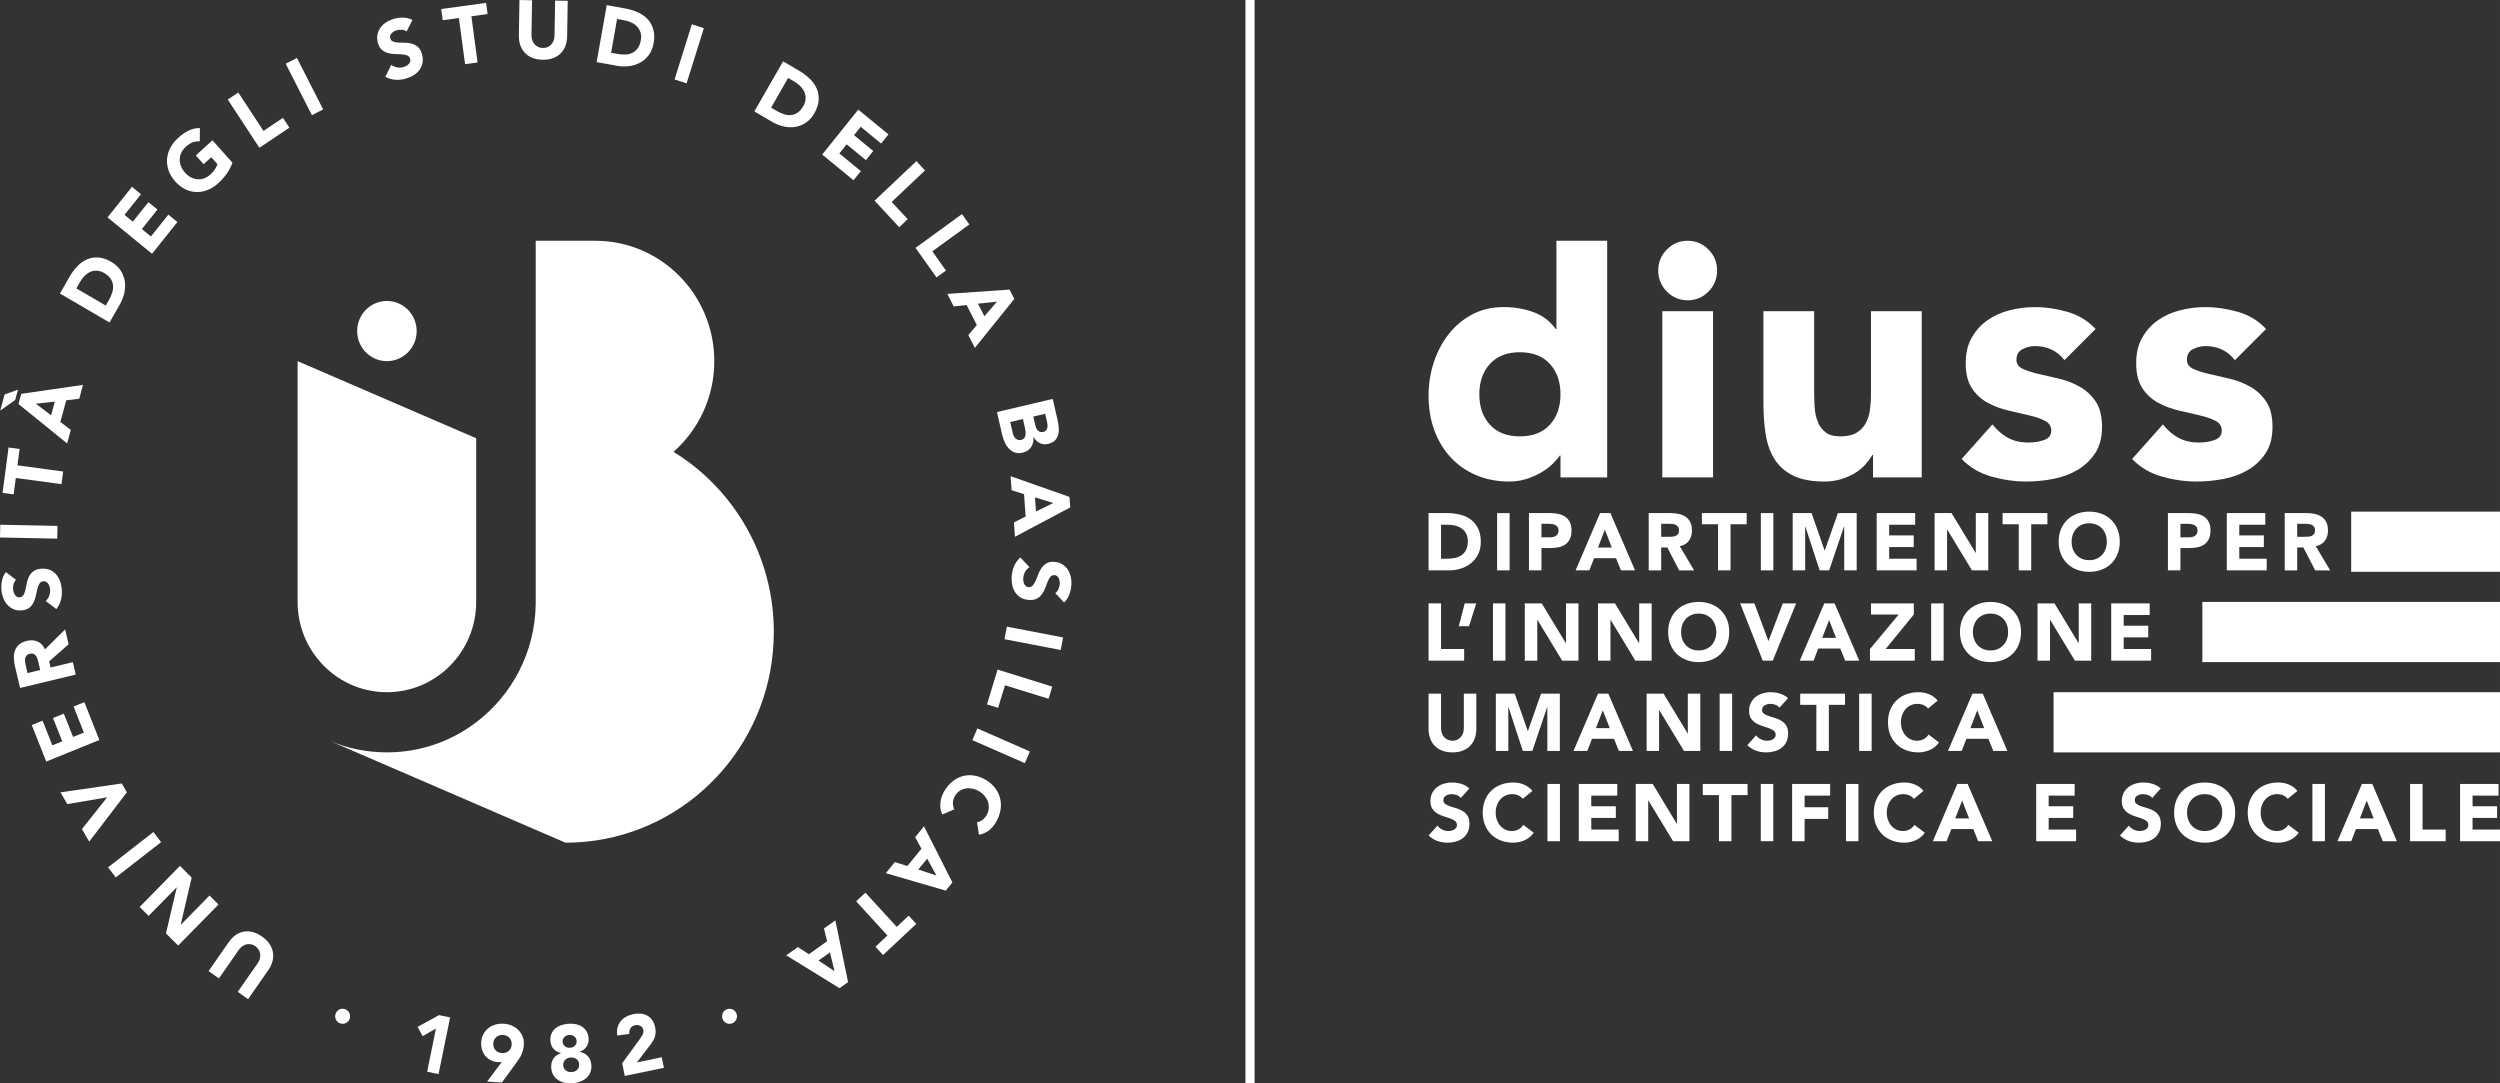 <?xml version="1.0" encoding="UTF-8"?>
<!DOCTYPE svg PUBLIC "-//W3C//DTD SVG 1.1//EN" "http://www.w3.org/Graphics/SVG/1.1/DTD/svg11.dtd">
<!-- Creator: CorelDRAW (Evaluation Version) -->
<svg xmlns="http://www.w3.org/2000/svg" xml:space="preserve" width="207.791mm" height="90.052mm" version="1.1" style="shape-rendering:geometricPrecision; text-rendering:geometricPrecision; image-rendering:optimizeQuality; fill-rule:evenodd; clip-rule:evenodd"
viewBox="0 0 19928.32 8636.53"
 xmlns:xlink="http://www.w3.org/1999/xlink"
 xmlns:xodm="http://www.corel.com/coreldraw/odm/2003">
 <rect x="0" y="0" width="19928.32" height="8636.53" fill="#333333" stroke="none"/>
 <defs>
  <style type="text/css">
   <![CDATA[
    .fil0 {fill:white;fill-rule:nonzero}
   ]]>
  </style>
 </defs>
 <g id="Layer_x0020_1">
  <g id="_1913875563392">
   <path class="fil0" d="M1824.15 7509.17c15.62,-22.33 33.29,-40.6 53.08,-54.72 19.79,-13.98 41,-23.33 63.84,-27.71 22.82,-4.55 46.78,-3.74 71.96,2.45 25.06,6.19 50.44,18.47 76.13,36.74 25.98,18.47 46.06,38.67 60.28,60.39 14.33,21.84 23.13,44.37 26.7,67.61 3.54,23.22 2.01,46.58 -4.37,70.23 -6.39,23.54 -17.46,46.47 -32.97,68.91l-161.38 231.73 -82.23 -58.46 159.16 -228.59c8.11,-11.77 13.78,-23.85 17.03,-36.42 3.25,-12.57 4.06,-24.86 2.45,-36.94 -1.52,-11.97 -5.58,-23.33 -12.08,-34.01 -6.5,-10.76 -15.13,-20 -26.1,-27.71 -10.85,-7.83 -22.21,-12.89 -34.18,-15.34 -12,-2.42 -23.85,-2.33 -35.65,0.2 -11.77,2.56 -22.93,7.42 -33.58,14.82 -10.56,7.22 -20,16.86 -28.14,28.54l-159.14 228.56 -82.23 -58.46 161.41 -231.81z"/>
   <polygon class="fil0" points="1419.94,7537.65 1323.01,7440.32 1408.86,7074.63 1407.94,7073.71 1184.44,7301.06 1113.09,7229.51 1434.64,6902.17 1527.92,6995.85 1440.34,7370.81 1441.23,7371.73 1670.14,7138.68 1741.49,7210.32 "/>
   <polygon class="fil0" points="922.77,6994.41 861.37,6913.94 1222.83,6632.27 1284.11,6712.86 "/>
   <polygon class="fil0" points="711.12,6708.91 652.86,6609.02 853.02,6357.12 852.42,6356 536.53,6409.77 481.84,6316.01 970.44,6245.46 1011.35,6315.6 "/>
   <polygon class="fil0" points="368.54,6070.58 253.22,5779.56 339.3,5744.66 417.25,5941.26 496.23,5909.29 422.63,5723.66 508.71,5688.64 582.4,5874.36 668.45,5839.46 586.25,5631.99 672.42,5597.09 792,5898.85 "/>
   <path class="fil0" d="M160 5483.99l-40.91 -173.69c-5.29,-22.82 -8.23,-45.06 -8.63,-66.58 -0.52,-21.61 2.65,-41.32 9.24,-59.15 6.59,-17.87 17.55,-33.52 32.77,-46.81 15.13,-13.18 35.73,-22.93 61.63,-29.23 31.36,-7.51 59.99,-5.67 85.77,5.5 25.78,11.25 45.37,31.97 58.67,62.32l160.66 -159.25 27.82 118.54 -155.31 136.52 11.48 48.91 177.43 -42.73 23.25 98.86 -443.86 106.8zm160.46 -143.14l-13.81 -58.26c-2.01,-8.92 -4.57,-18.27 -7.51,-27.99 -2.93,-9.75 -6.99,-18.27 -11.97,-25.58 -5.09,-7.31 -11.48,-12.8 -19.48,-16.46 -7.94,-3.65 -17.98,-4.06 -30.07,-1.12 -11.25,2.76 -19.68,7.22 -25.26,13.41 -5.58,6.3 -9.35,13.49 -11.28,21.52 -1.81,8.03 -2.22,16.86 -1.32,26.38 0.92,9.64 2.45,18.87 4.49,27.71l15.22 64.77 100.99 -24.37z"/>
   <path class="fil0" d="M127.72 4622.25c-9.55,9.15 -16.14,20.92 -19.79,35.45 -3.65,14.41 -4.89,27.91 -3.77,40.4 0.72,7.31 2.24,14.7 4.69,22.33 2.33,7.6 5.67,14.7 9.93,21.2 4.26,6.59 9.64,11.77 16.05,15.54 6.39,3.74 13.78,5.18 22.33,4.46 13.7,-1.32 23.74,-7.51 30.04,-18.47 6.39,-10.96 11.36,-24.57 15.13,-40.8 3.65,-16.14 7.31,-33.61 10.76,-52.08 3.45,-18.59 9.24,-36.14 17.23,-52.77 7.91,-16.54 19.39,-30.76 34.32,-42.55 14.82,-11.77 35.62,-18.87 62.12,-21.41 25.26,-2.22 47.7,0.4 67.38,8.23 19.71,7.71 36.45,19.08 50.35,34.09 13.9,15.02 24.77,32.89 32.68,53.69 7.91,20.72 12.98,42.96 15.11,66.69 2.65,29.63 0.72,57.66 -5.98,83.84 -6.68,26.3 -19.08,51.36 -37.14,75.12l-84.85 -64.45c12.77,-11.68 22.13,-25.58 28.23,-42.04 6.07,-16.43 8.32,-33.09 6.79,-49.83 -0.72,-8.23 -2.45,-16.34 -5.18,-24.57 -2.65,-8.23 -6.19,-15.54 -10.65,-21.81 -4.49,-6.42 -9.84,-11.28 -16.26,-14.82 -6.39,-3.57 -13.58,-4.89 -21.72,-4.17 -13.7,1.21 -24.05,7.51 -30.96,18.79 -6.99,11.25 -12.49,25.18 -16.63,41.6 -4.06,16.46 -8.11,34.09 -11.97,53.2 -3.88,18.96 -9.87,36.94 -17.78,53.77 -8.03,16.75 -19.19,31.16 -33.61,43.16 -14.5,11.97 -34.3,19.08 -59.56,21.41 -24.37,2.24 -46.18,-0.6 -65.48,-8.63 -19.28,-8.03 -35.82,-19.48 -49.72,-34.5 -13.93,-15.02 -24.89,-32.8 -33,-53.29 -8.11,-20.51 -13.21,-42.04 -15.22,-64.36 -2.33,-25.89 -1.01,-51.16 4.06,-76.01 5.06,-24.77 15.34,-47.62 30.64,-68.62l81.42 62.2z"/>
   <polygon class="fil0" points="-0,4284.41 2.01,4182.82 458.16,4192.14 456.15,4293.73 "/>
   <polygon class="fil0" points="125.82,3810.25 108.67,3940.79 20.46,3928.91 68.16,3567.16 156.26,3579.04 139.11,3709.47 503.19,3758.61 489.9,3859.28 "/>
   <path class="fil0" d="M143.46 3105.93l-22.56 82.92 -118.94 83.93 34.81 -128.18 106.69 -38.67zm3.65 114.48l22.01 -80.99 492.48 -71.56 -29.95 110.51 -103.64 12.49 -46.9 172.86 83.15 62.92 -29.23 108.09 -387.93 -314.32zm138.22 -2.24l122.11 92.07 29.55 -108.81 -151.66 16.75z"/>
   <path class="fil0" d="M477.93 2339.8l75.41 -132.03c18.27,-31.99 39.19,-60.31 62.75,-84.88 23.54,-24.66 49.31,-43.13 77.34,-55.3 28.11,-12.2 58.35,-17.15 90.83,-15.02 32.6,2.22 66.78,13.9 102.92,34.9 31.99,18.79 56.65,41.32 74,67.81 17.35,26.38 28.43,54.81 33.2,85.16 4.66,30.44 3.65,61.6 -3.37,93.68 -6.91,32.05 -18.87,63.01 -35.82,92.67l-82.23 143.92 -395.04 -230.92zm365 95.92l26.1 -45.69c11.68,-20.28 20.4,-40.4 26.3,-60.28 5.87,-19.88 7.8,-38.99 5.58,-57.34 -2.16,-18.27 -8.83,-35.62 -20.11,-52.08 -11.28,-16.23 -28.02,-30.96 -50.35,-44.05 -19.39,-11.28 -38.27,-17.46 -56.74,-18.47 -18.56,-1.12 -36.02,1.93 -52.36,8.83 -16.46,6.99 -31.76,17.55 -45.98,31.45 -14.21,14.13 -26.59,30.35 -37.06,48.74l-29.72 51.96 234.35 136.92z"/>
   <polygon class="fil0" points="857.08,1732.98 1051.86,1489.19 1124.02,1548.15 992.48,1712.89 1058.65,1766.98 1183.01,1611.39 1255.16,1670.37 1130.84,1825.97 1203,1884.92 1341.97,1711.05 1414.13,1770.03 1212.04,2022.97 "/>
   <path class="fil0" d="M1853.1 1297.11c-11.65,31.65 -27.1,61.08 -46.38,88.1 -19.28,26.99 -41.4,51.76 -66.26,74.6 -26.5,24.05 -54.61,42.21 -84.36,54.21 -29.84,11.97 -59.87,17.64 -90.03,16.83 -30.24,-0.81 -59.9,-8.11 -88.82,-22.13 -28.92,-13.9 -55.73,-34.61 -80.19,-62 -24.46,-27.3 -42.12,-56.33 -52.88,-86.89 -10.76,-30.56 -15.02,-61 -12.77,-91.55 2.33,-30.47 10.85,-60.1 25.66,-88.93 14.82,-28.71 35.53,-55.21 61.92,-79.35 27.1,-24.77 55.01,-44.25 83.75,-58.46 28.71,-14.21 58.87,-21.12 90.43,-20.72l-0.72 106.08c-19.68,-1.32 -38.35,1.09 -56.02,7.31 -17.67,6.19 -36.05,17.95 -55.21,35.42 -15.94,14.62 -27.94,30.44 -35.94,47.7 -8.03,17.35 -12.2,35.1 -12.69,53.37 -0.4,18.27 2.93,36.45 10.04,54.52 7.11,18.07 17.75,35.02 31.88,50.75 14.41,16.14 30.04,28.63 46.98,37.46 16.86,8.92 34.32,13.98 52.36,15.42 18.07,1.41 35.94,-1.12 53.8,-7.42 17.78,-6.3 34.61,-16.75 50.55,-31.25 16.23,-14.93 28.63,-29.63 37.14,-44.05 8.43,-14.53 14.53,-26.9 18.07,-37.17l-49.72 -55.62 -60.71 55.53 -62.23 -69.63 132.46 -121.1 159.86 178.96z"/>
   <polygon class="fil0" points="1815.49,793.47 1899.22,737.25 2100.19,1043.58 2255.38,939.42 2306.65,1017.68 2067.62,1177.94 "/>
   <polygon class="fil0" points="2277.48,508.19 2366.9,461.7 2575.78,871.87 2486.36,918.45 "/>
   <path class="fil0" d="M3241.56 250.72c-10.67,-7.91 -23.36,-12.26 -38.06,-13.29 -14.82,-1.01 -28.23,0.12 -40.19,3.45 -7.11,2.04 -14.13,4.89 -21.03,8.63 -6.99,3.77 -13.38,8.43 -18.96,13.81 -5.7,5.47 -9.75,11.68 -12.29,18.67 -2.53,6.99 -2.65,14.73 -0.32,23.13 3.65,13.32 11.48,22.24 23.36,26.5 11.85,4.37 26.07,6.91 42.52,7.71 16.54,0.72 34.09,1.24 52.88,1.32 18.76,0.12 36.94,2.73 54.61,7.62 17.67,4.98 33.58,13.78 47.79,26.47 14.21,12.69 24.89,32.08 31.99,57.97 6.79,24.77 8.11,47.59 4.14,68.51 -4.06,21 -12.17,39.79 -24.34,56.22 -12.2,16.54 -27.74,30.56 -46.61,42.24 -18.87,11.57 -39.68,20.6 -62.52,26.99 -28.51,8.03 -56.22,11.08 -83.04,9.15 -26.87,-1.93 -53.57,-9.64 -80.07,-23.45l47.9 -95.92c13.61,10.56 28.94,17.46 46.09,20.51 17.15,3.05 33.69,2.33 49.92,-2.24 7.83,-2.22 15.54,-5.38 23.05,-9.52 7.62,-4.17 14.01,-9.03 19.39,-14.62 5.38,-5.58 9.24,-11.8 11.57,-18.79 2.33,-6.99 2.45,-14.41 0.2,-22.44 -3.65,-13.38 -11.65,-22.41 -23.85,-27.39 -12.29,-4.89 -26.9,-7.83 -43.65,-9.03 -16.83,-1.12 -34.9,-1.93 -54.21,-2.33 -19.28,-0.4 -37.83,-3.05 -55.7,-8.03 -17.87,-4.86 -33.92,-13.41 -48.22,-25.69 -14.21,-12.17 -24.77,-30.64 -31.56,-55.3 -6.59,-23.85 -7.71,-46.18 -3.37,-66.78 4.37,-20.63 12.69,-39.1 24.89,-55.64 12.17,-16.54 27.59,-30.64 46.18,-42.41 18.56,-11.77 38.67,-20.72 60.19,-26.82 24.86,-6.99 49.83,-10.13 75.01,-9.52 25.06,0.6 49.31,6.7 72.56,18.15l-46.26 92.16z"/>
   <polygon class="fil0" points="3657.97,143.48 3528.96,161.15 3516.99,72.02 3874.65,23.02 3886.54,112.12 3757.64,129.79 3806.87,497.92 3707.29,511.53 "/>
   <path class="fil0" d="M4520.78 289.79c-0.43,27.39 -4.98,52.57 -13.52,75.41 -8.52,22.84 -20.89,42.64 -37.35,59.38 -16.34,16.63 -36.63,29.52 -60.91,38.67 -24.14,9.24 -51.96,13.49 -83.32,12.98 -31.76,-0.49 -59.59,-5.78 -83.52,-15.62 -23.85,-10.04 -43.76,-23.54 -59.59,-40.8 -15.82,-17.15 -27.71,-37.35 -35.42,-60.51 -7.83,-23.13 -11.48,-48.39 -11.08,-75.81l4.57 -283.37 100.47 1.61 -4.46 279.55c-0.2,14.3 1.84,27.59 6.1,39.88 4.37,12.17 10.56,22.84 18.59,31.88 8,9.03 17.64,16.14 28.92,21.32 11.28,5.18 23.65,7.91 36.94,8.11 13.29,0.2 25.58,-2.13 36.86,-6.91 11.25,-4.86 21,-11.68 29.32,-20.4 8.32,-8.75 14.82,-19.19 19.48,-31.27 4.78,-12.08 7.22,-25.38 7.42,-39.68l4.46 -279.55 100.59 1.73 -4.55 283.4z"/>
   <path class="fil0" d="M4836.55 40.94l148.38 26.9c35.94,6.59 69.43,16.83 100.3,30.76 30.96,14.1 56.82,32.37 77.74,54.9 20.8,22.53 35.73,49.63 44.77,81.31 9.03,31.68 9.84,68.22 2.45,109.62 -6.5,36.86 -19.1,68.02 -37.86,93.48 -18.67,25.49 -41.43,45.69 -68.02,60.51 -26.59,14.82 -56.02,24.34 -88.21,28.6 -32.17,4.37 -65.05,3.45 -98.46,-2.62l-161.67 -29.35 80.59 -454.1zm34.7 379.7l51.36 9.35c22.84,4.17 44.57,5.67 65.08,4.46 20.49,-1.12 38.87,-5.78 55.21,-14.1 16.23,-8.34 30.15,-20.51 41.52,-36.86 11.45,-16.23 19.36,-37.14 23.94,-62.84 3.97,-22.21 3.25,-42.32 -2.01,-60.28 -5.38,-17.95 -14.01,-33.49 -26.1,-46.78 -12.08,-13.21 -26.99,-24.25 -44.97,-33 -17.87,-8.72 -37.14,-15.02 -57.86,-18.79l-58.35 -10.53 -47.82 269.36z"/>
   <polygon class="fil0" points="5514.96,193.69 5610.77,224.45 5473.04,664.25 5377.23,633.49 "/>
   <path class="fil0" d="M6242.25 489.12l130.45 76.53c31.56,18.56 59.47,39.79 83.84,63.64 24.25,23.85 42.41,49.92 54.38,78.35 12.08,28.43 16.98,58.98 14.73,91.87 -2.24,32.89 -13.81,67.5 -34.73,104.04 -18.56,32.17 -41,57.14 -67.18,74.6 -26.18,17.55 -54.29,28.71 -84.36,33.38 -30.04,4.69 -60.88,3.57 -92.64,-3.54 -31.68,-7.11 -62.23,-19.28 -91.55,-36.45l-142.1 -83.52 229.17 -398.89zm-95.61 368.85l45.09 26.5c20.08,11.77 39.96,20.69 59.56,26.67 19.71,6.1 38.58,8.03 56.65,5.78 18.15,-2.13 35.33,-8.92 51.56,-20.2 16.14,-11.36 30.76,-28.31 43.73,-50.84 11.16,-19.48 17.38,-38.67 18.39,-57.34 1.12,-18.67 -1.84,-36.34 -8.63,-53 -6.91,-16.54 -17.26,-32.08 -31.04,-46.47 -13.93,-14.41 -29.87,-26.9 -48.14,-37.66l-51.24 -30.15 -135.92 236.7z"/>
   <polygon class="fil0" points="6841.45,873.8 7082.12,1071.31 7023.66,1144.19 6861.04,1010.72 6807.44,1077.53 6961.02,1203.58 6902.56,1276.46 6748.97,1150.41 6690.51,1223.17 6862.16,1364.15 6803.58,1436.94 6553.9,1232 "/>
   <polygon class="fil0" points="7304.81,1284.37 7373.55,1358.57 7108.1,1609.78 7235.39,1747.3 7167.69,1811.35 6971.69,1599.62 "/>
   <polygon class="fil0" points="7668.29,1706.53 7726.95,1789.05 7431.78,2003.6 7540.48,2156.47 7465.07,2211.28 7297.82,1975.81 "/>
   <path class="fil0" d="M8047.21 2308.35l38.18 74.69 -314.45 389.97 -51.99 -101.91 67.81 -80.19 -81.31 -159.25 -103.32 10.65 -50.87 -99.55 495.94 -34.41zm-100.18 96.3l-151.43 15.94 51.16 100.18 100.27 -116.12z"/>
   <path class="fil0" d="M8391.49 3179.82l38.58 167.48c4.57,19.48 7.71,39.47 9.55,59.76 1.73,20.2 0.4,39.19 -4.17,56.74 -4.57,17.67 -13,33 -25.38,46.21 -12.49,13.17 -30.76,22.6 -55.01,28.3 -25.18,5.98 -47.62,3.74 -67.41,-6.5 -19.77,-10.24 -35.91,-26.29 -48.39,-47.81l-1.24 0.32c1.32,15.22 0.32,29.63 -2.93,43.12 -3.25,13.52 -8.63,25.69 -16.03,36.66 -7.42,10.85 -16.86,20.08 -28.34,27.71 -11.45,7.62 -24.34,13.09 -38.55,16.43 -23.45,5.5 -44.16,5.09 -62.23,-1.41 -18.07,-6.39 -33.69,-16.54 -47.1,-30.35 -13.29,-13.78 -24.34,-30.35 -33.17,-49.43 -8.83,-19.07 -15.54,-38.54 -20.11,-58.45l-42.41 -184.02 444.35 -104.73zm-338.7 184.23l20.51 88.79c1.73,7.62 4.34,15.13 7.8,22.64 3.57,7.42 8.14,13.81 13.72,19.19 5.67,5.27 12.29,9.24 19.88,11.68 7.62,2.42 16.26,2.53 25.89,0.29 10.44,-2.53 18.36,-7.19 23.65,-13.9 5.18,-6.91 8.63,-14.73 10.04,-23.56 1.52,-8.8 1.81,-18.07 0.92,-27.59 -0.83,-9.64 -2.24,-18.47 -4.06,-26.5l-17.26 -74.89 -101.1 23.85zm183.94 -43.36l16.54 71.67c1.73,7.6 4.26,14.9 7.71,22.01 3.34,6.91 7.6,13 12.77,17.98 5.09,5.06 11.16,8.63 18.27,10.76 7.11,2.13 15.13,2.13 23.85,0.09 9.24,-2.13 16.46,-5.98 21.52,-11.45 5.18,-5.38 8.63,-11.68 10.56,-18.87 1.81,-7.11 2.65,-14.93 2.24,-23.25 -0.43,-8.43 -1.44,-16.34 -3.25,-23.97l-15.45 -67.3 -94.77 22.33z"/>
   <path class="fil0" d="M8525.08 3960.99l6.1 83.84 -440.61 233.86 -8.23 -114.4 93.48 -46.81 -12.89 -178.61 -99.15 -31.27 -8.14 -111.75 469.44 165.15zm-129.62 48.8l-145.44 -45.46 8.23 112.47 137.21 -67.01z"/>
   <path class="fil0" d="M8412.01 4727.64c10.85,-7.51 19.28,-18.07 25.26,-31.79 6.01,-13.7 9.44,-26.87 10.36,-39.36 0.6,-7.42 0.2,-15.05 -0.92,-22.96 -1.09,-7.91 -3.22,-15.51 -6.39,-22.73 -3.14,-7.19 -7.51,-13.21 -13.18,-17.95 -5.7,-4.78 -12.8,-7.51 -21.32,-8.14 -13.81,-1.09 -24.66,3.37 -32.68,13.21 -8.03,9.84 -15.22,22.44 -21.52,37.86 -6.3,15.42 -12.69,32.08 -19.19,49.83 -6.5,17.87 -15.02,34.3 -25.66,49.43 -10.56,15.13 -24.17,27.22 -40.8,36.45 -16.66,9.12 -38.18,12.77 -64.77,10.76 -25.29,-1.84 -47.01,-8.34 -65.17,-19.31 -18.18,-10.96 -32.8,-25.06 -44.05,-42.21 -11.28,-17.18 -19.08,-36.74 -23.45,-58.67 -4.37,-21.84 -5.78,-44.68 -3.97,-68.53 2.24,-29.92 8.75,-57.34 19.59,-82.2 10.96,-24.86 27.22,-47.62 49.03,-68.1l73.08 78.06c-14.5,9.32 -26.07,21.61 -34.7,36.83 -8.75,15.22 -13.61,31.36 -14.93,48.22 -0.6,8.23 -0.2,16.63 1.01,25.26 1.32,8.63 3.65,16.34 7.02,23.45 3.34,7.02 7.91,12.8 13.61,17.35 5.67,4.49 12.57,7.11 20.8,7.74 13.7,1.01 24.86,-3.45 33.58,-13.52 8.75,-9.93 16.46,-22.82 23.25,-38.35 6.7,-15.62 13.61,-32.6 20.51,-50.75 6.91,-18.27 15.74,-35.02 26.3,-50.35 10.65,-15.22 24.05,-27.71 40.28,-37.03 16.14,-9.55 36.94,-13.32 62.23,-11.39 24.46,1.84 45.46,8.34 63.13,19.51 17.75,11.16 32.17,25.26 43.45,42.52 11.16,17.15 19.19,36.63 23.74,58.26 4.69,21.72 6.19,43.85 4.49,66.38 -1.96,25.98 -7.42,50.84 -16.46,74.6 -9.12,23.65 -22.93,44.65 -41.52,62.84l-70.03 -75.21z"/>
   <polygon class="fil0" points="8474.12,5081.39 8455.36,5181.28 8007.13,5095.31 8025.92,4995.42 "/>
   <polygon class="fil0" points="8388.01,5473.26 8358.46,5570.39 8011.01,5462.41 7956.32,5642.46 7867.62,5614.87 7951.86,5337.66 "/>
   <polygon class="fil0" points="8209.51,5990.2 8169.52,6083.47 7750.92,5899.94 7790.82,5806.66 "/>
   <path class="fil0" d="M7788.21 6554.04c15.34,-2.45 29.55,-8.32 42.32,-17.55 12.89,-9.24 24.05,-22.13 33.69,-38.58 9.55,-16.43 15.22,-33.58 17.15,-51.36 1.84,-17.75 0.12,-35.22 -5.15,-52.16 -5.29,-17.06 -14.01,-33.09 -26.21,-48.11 -12.17,-15.13 -27.39,-28.02 -45.46,-38.78 -18.59,-11.05 -37.14,-18.15 -55.93,-21.61 -18.79,-3.25 -36.74,-3.25 -53.89,0.09 -17.15,3.45 -32.89,10.07 -47.1,20 -14.3,9.96 -25.98,22.73 -35.13,38.58 -10.44,17.87 -16.03,36.02 -16.63,54.29 -0.6,18.27 3.05,35.82 11.16,52.8l-96.33 41c-13.49,-30.76 -18.39,-62.32 -14.41,-94.8 3.86,-32.37 13.81,-62.32 29.75,-89.62 18.07,-31.16 39.47,-56.94 64.33,-77.45 24.89,-20.49 51.88,-34.9 80.91,-43.33 29.12,-8.43 59.59,-10.36 91.24,-5.78 31.79,4.46 63.44,16.14 94.92,34.81 31.48,18.67 56.82,41 76.22,66.89 19.39,25.87 32.48,53.69 39.3,83.41 6.88,29.87 7.51,60.59 1.93,92.59 -5.7,31.97 -17.46,63.44 -35.65,94.6 -6.47,11.16 -14.3,22.33 -23.45,33.29 -9.03,10.96 -19.28,21 -30.53,30.12 -11.39,9.15 -23.88,16.98 -37.58,23.45 -13.81,6.42 -28.51,10.76 -44.25,13l-15.22 -99.78z"/>
   <path class="fil0" d="M7591.87 7034.52l-52.88 64.88 -478.27 -138.97 72.19 -88.5 99.55 31.56 112.87 -138.13 -50.35 -91.98 70.55 -86.37 226.35 447.51zm-126.97 -55.3l-74.09 -134.51 -70.95 86.89 145.04 47.62z"/>
   <polygon class="fil0" points="7147.89,7388.24 7243.41,7298.82 7303.81,7364.79 7039.11,7612.75 6978.6,7546.77 7074.12,7457.26 6824.53,7184.74 6898.33,7115.72 "/>
   <path class="fil0" d="M6760.17 7828.76l-67.99 48.42 -424.9 -261.97 92.79 -65.86 87.78 57.03 144.95 -103.23 -24.57 -102 90.66 -64.45 101.28 492.05zm-107.98 -87.26l-36.25 -149.53 -91.24 64.85 127.49 84.68z"/>
   <path class="fil0" d="M3795.79 3493.57l0 1304.58c0,397.45 -318.62,719.64 -711.73,719.64 -60.28,0 -118.74,-7.62 -174.67,-21.92 -308.58,-78.66 -537.05,-361.26 -537.05,-697.71l0 -1919.26 0.12 0 1423.34 614.68z"/>
   <path class="fil0" d="M3321.32 2638.97c0,132.55 -106.17,239.93 -237.31,239.93 -130.91,0 -237.08,-107.38 -237.08,-239.93 0,-132.46 106.17,-239.87 237.08,-239.87 131.14,0 237.31,107.4 237.31,239.87z"/>
   <path class="fil0" d="M6168.25 5038.03c0,845.89 -618.65,1545.84 -1423.42,1662.17 -77.54,11.25 -156.72,17.03 -237.31,17.03l-237.22 -102.31 -474.5 -205.03 -487.8 -210.7 -672.14 -290.19c138.33,57.14 289.67,88.59 448.32,88.59 19.88,0 39.68,-0.49 59.38,-1.5 244.1,-12.2 468.81,-98.86 652.23,-238.23 284.41,-215.99 469.64,-558.14 474.5,-944.26 0.12,-5.18 0.12,-10.36 0.12,-15.54 0,-5.18 0,-10.36 -0.12,-15.54l0 -2863.29 474.53 0c524.05,0 948.92,429.65 948.92,959.68 0,288.35 -125.88,546.98 -325,722.97 276.5,169.81 500.08,419.12 639.65,716.39 102.51,218.15 159.86,462.13 159.86,719.75z"/>
   <polygon class="fil0" points="3475.13,8198.45 3369.28,8259.56 3328.37,8185.88 3499.5,8091.77 3587.91,8110.15 3495.85,8562.01 3405.01,8543.14 "/>
   <path class="fil0" d="M4000.62 8464.24c-5.27,1.01 -10.44,1.73 -15.62,2.24 -5.18,0.49 -10.67,0.6 -16.14,0.2 -21.52,-1.44 -40.71,-6.7 -57.74,-15.62 -17.06,-8.95 -31.39,-20.63 -42.96,-34.81 -11.57,-14.33 -20.2,-30.87 -25.78,-49.75 -5.67,-18.79 -7.8,-38.67 -6.39,-59.47 1.52,-23.77 7.31,-45.09 17.46,-63.76 10.04,-18.67 23.13,-34.41 39.27,-47.3 16.03,-12.77 34.73,-22.21 55.82,-28.43 21.03,-6.19 43.56,-8.52 67.61,-6.88 23.54,1.52 45.46,6.88 65.77,15.82 20.28,8.92 37.55,20.92 51.88,35.82 14.3,14.82 25.26,32.2 32.77,52.08 7.51,19.88 10.44,41.72 8.92,65.46 -1.09,16.46 -3.65,31.48 -7.51,44.88 -3.94,13.38 -8.72,26.07 -14.41,37.86 -5.78,11.77 -12.26,22.93 -19.68,33.58 -7.39,10.56 -15.13,21.52 -23.13,32.68l-110.02 150.42 -117.65 -7.91 117.53 -157.12zm-68.51 -146.76c-1.32,20.72 4.26,38.47 16.83,53 12.69,14.5 29.87,22.53 51.79,24.05 21.81,1.41 39.99,-4.29 54.38,-16.98 14.41,-12.69 22.24,-29.52 23.65,-50.24 1.32,-20.8 -4.26,-38.47 -16.83,-53.08 -12.6,-14.5 -29.84,-22.53 -51.76,-23.94 -21.84,-1.52 -39.99,4.14 -54.32,16.83 -14.41,12.8 -22.33,29.55 -23.74,50.35z"/>
   <path class="fil0" d="M4387.39 8297.28c-1.41,-21.12 1.32,-39.99 8.23,-56.22 6.91,-16.34 16.95,-30.35 30.15,-41.83 13.29,-11.57 28.92,-20.49 46.98,-26.9 18.18,-6.47 37.66,-10.36 58.67,-11.85 21.03,-1.32 40.91,-0.12 59.7,3.86 18.76,3.94 35.3,10.76 49.83,20.49 14.41,9.64 26.18,22.04 35.3,37.35 9.24,15.25 14.53,33.4 15.94,54.61 1.64,25.09 -3.65,47.01 -16.03,65.57 -12.29,18.67 -30.44,32.48 -54.41,41.52l0.12 1.32c27.91,5.5 49.72,17.35 65.66,35.62 15.82,18.27 24.66,41.72 26.59,70.26 1.44,22.01 -1.73,41.81 -9.32,59.27 -7.71,17.55 -18.59,32.28 -32.68,44.25 -14.01,12.08 -30.47,21.52 -49.43,28.43 -18.87,6.91 -38.87,11.05 -59.9,12.57 -21,1.32 -41.29,-0.09 -61,-4.46 -19.68,-4.26 -37.26,-11.48 -52.77,-21.52 -15.54,-10.04 -28.23,-23.25 -38.06,-39.47 -9.96,-16.34 -15.62,-35.45 -17.06,-57.46 -1.93,-28.63 3.77,-53 17.06,-73.28 13.29,-20.2 33.49,-34.93 60.39,-44.16l-0.12 -1.21c-24.86,-5.78 -44.65,-16.95 -59.36,-33.81 -14.62,-16.83 -22.84,-37.75 -24.48,-62.92zm97.33 7.11c0.92,14.3 6.91,26.1 17.87,35.33 10.96,9.24 24.77,13.38 41.52,12.26 16.66,-1.21 29.84,-6.99 39.5,-17.64 9.64,-10.67 13.98,-23.16 12.98,-37.46 -0.92,-13.81 -6.79,-25.38 -17.75,-34.61 -10.96,-9.24 -24.77,-13.41 -41.52,-12.17 -16.66,1.09 -29.84,6.99 -39.47,17.55 -9.67,10.65 -14.01,22.93 -13.12,36.74zm4.69 188.08c1.01,16.03 7.71,29.23 20.08,39.68 12.29,10.47 28.11,15.13 47.42,13.81 19.28,-1.32 34.3,-7.91 45.17,-20 10.85,-11.97 15.71,-25.98 14.62,-42.01 -1.04,-16.46 -7.74,-29.95 -20.11,-40.4 -12.29,-10.47 -28.11,-15.05 -47.39,-13.72 -19.31,1.24 -34.32,7.91 -45.17,19.91 -10.88,12.08 -15.74,26.27 -14.62,42.73z"/>
   <path class="fil0" d="M4959.66 8475.21l141.5 -193.66c7.22,-9.96 14.21,-20.92 20.92,-33 6.79,-12.06 8.72,-24.86 5.98,-38.47 -3.14,-15.31 -11.08,-26.18 -23.77,-32.68 -12.69,-6.39 -26.38,-8.11 -41.09,-4.98 -17.78,3.65 -30.35,12 -37.98,25.18 -7.71,13.09 -10.44,27.94 -8.43,44.25l-96.1 12.69c-3.57,-23.65 -2.85,-44.94 2.13,-63.93 4.86,-18.99 13.09,-35.62 24.66,-50.03 11.57,-14.33 26.1,-26.38 43.65,-35.94 17.55,-9.75 37.26,-16.75 59.18,-21.32 20.2,-4.17 39.68,-5.27 58.55,-3.25 18.79,2.04 35.94,7.42 51.27,15.94 15.31,8.63 28.4,20.6 39.27,36.14 10.76,15.42 18.47,34.41 23.05,56.94 2.93,14.53 4.14,27.91 3.65,40.19 -0.6,12.29 -2.53,23.85 -5.9,34.5 -3.25,10.56 -7.71,20.72 -13.18,30.27 -5.5,9.64 -11.68,19.08 -18.59,28.51l-111.66 146.28 198.24 -41.32 17.15 84.24 -311.91 64.85 -20.6 -101.39z"/>
   <path class="fil0" d="M5755.98 8101.26c0,33.2 26.59,60.1 59.38,60.1 32.77,0 59.36,-26.9 59.36,-60.1 0,-33.17 -26.59,-59.99 -59.36,-59.99 -32.8,0 -59.38,26.82 -59.38,59.99z"/>
   <path class="fil0" d="M2671.82 8101.18c0,33.17 26.59,59.99 59.38,59.99 32.77,0 59.38,-26.82 59.38,-59.99 0,-33.2 -26.61,-60.1 -59.38,-60.1 -32.8,0 -59.38,26.9 -59.38,60.1z"/>
   <polygon class="fil0" points="9927.78,8636.53 10000.58,8636.53 10000.58,0 9927.78,0 "/>
   <path class="fil0" d="M12811.24 3805.76l-372.08 0 0 -174.5 -5.38 0c-16.14,23.65 -37.37,47.62 -63.36,72.27 -26.07,24.46 -56.62,46.78 -91.75,66.69 -35.02,20.08 -73.68,36.34 -115.92,49.11 -42.21,12.69 -85.77,19.19 -130.71,19.19 -97.05,0 -185.15,-16.86 -264.21,-50.44 -79.18,-33.61 -146.97,-80.91 -203.62,-141.82 -56.62,-60.88 -100.18,-133.15 -130.82,-216.87 -30.56,-83.55 -45.78,-175.31 -45.78,-275.29 0,-92.67 13.9,-181.38 41.81,-265.82 27.82,-84.56 67.41,-159.57 118.65,-224.94 51.27,-65.46 113.59,-117.73 187.36,-156.81 73.71,-39.07 157.24,-58.58 250.72,-58.58 84.44,0 163.22,13.12 235.99,39.5 72.79,26.38 132.46,71.35 179.25,135l5.38 0 0 -703.21 404.47 0 0 1886.49zm-372.08 -662.6c0,-99.98 -28.34,-180.86 -84.96,-242.57 -56.54,-61.83 -136.12,-92.79 -238.63,-92.79 -102.43,0 -181.89,30.96 -238.63,92.79 -56.62,61.72 -84.85,142.59 -84.85,242.57 0,100.1 28.23,180.89 84.85,242.69 56.74,61.83 136.21,92.67 238.63,92.67 102.51,0 182.1,-30.84 238.63,-92.67 56.62,-61.8 84.96,-142.59 84.96,-242.69z"/>
   <path class="fil0" d="M13218.39 2156.5c0,-65.48 22.96,-121.3 68.74,-167.68 45.86,-46.38 101.19,-69.54 165.84,-69.54 64.77,0 119.98,23.16 165.84,69.54 45.78,46.38 68.74,102.2 68.74,167.68 0,65.46 -22.96,121.39 -68.74,167.68 -45.86,46.38 -101.07,69.51 -165.84,69.51 -64.65,0 -119.98,-23.13 -165.84,-69.51 -45.78,-46.29 -68.74,-102.23 -68.74,-167.68zm32.4 324.08l404.47 0 0 1325.19 -404.47 0 0 -1325.19z"/>
   <path class="fil0" d="M15318.78 3805.76l-388.22 0 0 -179.97 -5.5 0c-14.3,25.46 -32.77,50.95 -55.33,76.33 -22.41,25.46 -49.83,48.19 -82.09,68.1 -32.4,20.08 -69.34,36.34 -110.66,49.11 -41.32,12.69 -86.26,19.19 -134.8,19.19 -102.51,0 -185.52,-16.03 -249.36,-47.7 -63.84,-31.88 -113.27,-76.01 -148.4,-132.35 -34.93,-56.33 -58.35,-122.71 -70.03,-199.03 -11.68,-76.33 -17.55,-159.05 -17.55,-248.07l0 -730.8 404.47 0 0 648.97c0,38.18 1.32,77.77 4.06,118.57 2.73,40.91 10.76,78.75 24.25,113.16 13.49,34.53 34.21,62.75 62,84.56 27.94,21.84 67.93,32.68 120.09,32.68 52.08,0 94.28,-9.44 126.65,-28.51 32.4,-19.19 57.05,-44.57 74.12,-76.45 17.03,-31.76 28.31,-67.7 33.69,-107.69 5.47,-39.88 8.11,-81.8 8.11,-125.44l0 -659.85 404.47 0 0 1325.19z"/>
   <path class="fil0" d="M16456.59 2870.49c-59.27,-74.49 -137.53,-111.75 -234.58,-111.75 -34.18,0 -67.38,8.23 -99.75,24.57 -32.4,16.34 -48.54,44.57 -48.54,84.53 0,32.68 16.54,56.74 49.83,72.27 33.32,15.34 75.53,29.03 126.8,40.8 51.24,11.88 106.05,24.57 164.43,38.18 58.46,13.7 113.27,35.1 164.52,64.13 51.27,29.03 93.39,68.53 126.77,118.57 33.2,50.03 49.83,116.81 49.83,200.45 0,85.48 -18.47,155.79 -55.3,211.23 -36.86,55.5 -84.04,99.95 -141.5,133.56 -57.66,33.69 -122.31,57.34 -194.18,70.95 -71.84,13.7 -142.91,20.51 -213.03,20.51 -91.67,0 -184.23,-13.32 -277.7,-39.59 -93.48,-26.38 -172.57,-73.08 -237.31,-140.38l245.42 -275.48c37.75,47.3 79.58,83.24 125.36,107.81 45.86,24.57 99.26,36.73 160.46,36.73 46.7,0 89.02,-6.79 126.68,-20.5 37.75,-13.49 56.62,-38.47 56.62,-74.89 0,-34.53 -16.63,-60.39 -49.83,-77.65 -33.29,-17.26 -75.53,-31.76 -126.77,-43.73 -51.27,-11.8 -106.08,-24.48 -164.43,-38.06 -58.46,-13.7 -113.27,-34.21 -164.43,-61.43 -51.27,-27.19 -93.59,-65.86 -126.77,-115.89 -33.29,-49.83 -49.95,-116.73 -49.95,-200.37 0,-78.06 15.74,-145.35 47.21,-201.78 31.45,-56.33 72.76,-102.63 124.01,-139.05 51.27,-36.34 110.14,-63.15 176.63,-80.39 66.46,-17.26 133.87,-25.89 202.18,-25.89 86.37,0 173.46,12.69 261.56,38.06 88.1,25.46 162.7,70.95 223.81,136.41l-248.07 248.07z"/>
   <path class="fil0" d="M17815.56 2870.49c-59.27,-74.49 -137.53,-111.75 -234.55,-111.75 -34.21,0 -67.41,8.23 -99.78,24.57 -32.37,16.34 -48.51,44.57 -48.51,84.53 0,32.68 16.54,56.74 49.83,72.27 33.29,15.34 75.53,29.03 126.77,40.8 51.27,11.88 106.08,24.57 164.43,38.18 58.46,13.7 113.27,35.1 164.55,64.13 51.24,29.03 93.36,68.53 126.77,118.57 33.17,50.03 49.83,116.81 49.83,200.45 0,85.48 -18.47,155.79 -55.33,211.23 -36.83,55.5 -84.04,99.95 -141.47,133.56 -57.66,33.69 -122.31,57.34 -194.18,70.95 -71.87,13.7 -142.91,20.51 -213.05,20.51 -91.64,0 -184.23,-13.32 -277.7,-39.59 -93.48,-26.38 -172.54,-73.08 -237.31,-140.38l245.42 -275.48c37.78,47.3 79.58,83.24 125.36,107.81 45.89,24.57 99.26,36.73 160.49,36.73 46.67,0 88.99,-6.79 126.65,-20.5 37.78,-13.49 56.65,-38.47 56.65,-74.89 0,-34.53 -16.66,-60.39 -49.83,-77.65 -33.32,-17.26 -75.53,-31.76 -126.8,-43.73 -51.24,-11.8 -106.05,-24.48 -164.43,-38.06 -58.46,-13.7 -113.27,-34.21 -164.43,-61.43 -51.24,-27.19 -93.57,-65.86 -126.77,-115.89 -33.29,-49.83 -49.92,-116.73 -49.92,-200.37 0,-78.06 15.71,-145.35 47.19,-201.78 31.48,-56.33 72.76,-102.63 124.03,-139.05 51.24,-36.34 110.14,-63.15 176.6,-80.39 66.49,-17.26 133.87,-25.89 202.21,-25.89 86.37,0 173.46,12.69 261.56,38.06 88.1,25.46 162.7,70.95 223.79,136.41l-248.07 248.07z"/>
   <polygon class="fil0" points="16369.7,5997.62 19928.26,5997.62 19928.26,5517.82 16369.7,5517.82 "/>
   <polygon class="fil0" points="17555.81,5277.9 19928.26,5277.9 19928.26,4798.1 17555.81,4798.1 "/>
   <polygon class="fil0" points="18742.04,4558.14 19928.26,4558.14 19928.26,4078.35 18742.04,4078.35 "/>
   <path class="fil0" d="M11644.55 6360.69c-8,-10.33 -18.96,-17.95 -32.77,-22.93 -13.81,-4.86 -26.9,-7.31 -39.27,-7.31 -7.22,0 -14.62,0.81 -22.36,2.53 -7.6,1.73 -14.82,4.37 -21.61,8.14 -6.79,3.65 -12.37,8.4 -16.54,14.5 -4.26,5.9 -6.39,13.29 -6.39,21.81 0,13.81 5.06,24.37 15.22,31.59 10.24,7.39 23.13,13.58 38.55,18.76 15.54,5.18 32.28,10.36 50.15,15.42 17.78,5.18 34.53,12.6 50.03,21.92 15.54,9.47 28.43,22.24 38.58,38.06 10.16,15.94 15.34,37.17 15.34,63.84 0,25.38 -4.78,47.5 -14.01,66.41 -9.44,18.96 -22.04,34.61 -37.98,47.07 -15.91,12.49 -34.38,21.72 -55.5,27.74 -21.03,5.98 -43.24,9.01 -66.58,9.01 -29.35,0 -56.65,-4.46 -81.71,-13.49 -24.97,-9.03 -48.42,-23.65 -70.15,-43.85l70.84 -78.66c10.16,13.81 23.05,24.37 38.58,31.88 15.54,7.62 31.56,11.36 48.22,11.36 8,0 16.14,-1.01 24.46,-2.93 8.32,-1.93 15.74,-4.89 22.33,-8.75 6.59,-3.86 11.88,-8.83 15.94,-14.82 4.06,-5.98 5.98,-13.09 5.98,-21.29 0,-13.72 -5.18,-24.57 -15.54,-32.48 -10.44,-8.03 -23.45,-14.73 -39.19,-20.4 -15.71,-5.5 -32.77,-11.08 -51.04,-16.77 -18.27,-5.47 -35.33,-13.09 -51.07,-22.53 -15.71,-9.52 -28.8,-21.92 -39.16,-37.35 -10.47,-15.54 -15.65,-35.94 -15.65,-61.31 0,-24.54 4.78,-45.98 14.33,-64.45 9.64,-18.47 22.33,-34.01 38.27,-46.5 16.03,-12.37 34.3,-21.81 55.21,-27.99 20.8,-6.3 42.24,-9.35 64.36,-9.35 25.46,0 50.24,3.65 73.97,10.96 23.85,7.31 45.29,19.51 64.36,36.74l-68.22 75.41z"/>
   <path class="fil0" d="M12138.73 6367.8c-9.72,-12 -21.81,-21.23 -36.02,-27.62 -14.21,-6.5 -30.76,-9.75 -49.34,-9.75 -18.76,0 -36.11,3.65 -52.05,10.96 -15.94,7.31 -29.75,17.46 -41.43,30.67 -11.65,12.98 -20.8,28.63 -27.39,46.7 -6.59,18.07 -9.84,37.63 -9.84,58.67 0,21.52 3.25,41.09 9.84,59.07 6.59,17.75 15.62,33.29 27.1,46.38 11.45,13.09 24.97,23.33 40.48,30.64 15.54,7.31 32.2,10.96 50.06,10.96 20.4,0 38.47,-4.34 54.18,-12.89 15.74,-8.72 28.74,-20.69 38.9,-36.14l82.92 62.55c-19.19,27.1 -43.36,46.98 -72.79,59.87 -29.23,13 -59.47,19.39 -90.43,19.39 -35.33,0 -67.9,-5.5 -97.65,-16.75 -29.72,-11.16 -55.41,-27.1 -77.14,-48.02 -21.72,-20.8 -38.55,-46.09 -50.64,-75.73 -12.08,-29.63 -18.18,-62.81 -18.18,-99.35 0,-36.45 6.1,-69.63 18.18,-99.29 12.08,-29.63 28.92,-54.9 50.64,-75.7 21.72,-20.92 47.42,-36.94 77.14,-48.11 29.75,-11.16 62.32,-16.75 97.65,-16.75 12.69,0 25.98,1.21 39.79,3.42 13.81,2.45 27.39,6.21 40.91,11.39 13.38,5.15 26.18,11.97 38.55,20.6 12.29,8.63 23.36,19.16 33.09,31.65l-76.53 63.15z"/>
   <polygon class="fil0" points="12335.16,6705.69 12434.62,6705.69 12434.62,6249.14 12335.16,6249.14 "/>
   <polygon class="fil0" points="12585.1,6249.14 12891.83,6249.14 12891.83,6342.1 12684.56,6342.1 12684.56,6427.07 12880.35,6427.07 12880.35,6519.94 12684.56,6519.94 12684.56,6612.82 12903.28,6612.82 12903.28,6705.69 12585.1,6705.69 "/>
   <polygon class="fil0" points="13039.06,6249.14 13174.26,6249.14 13366.19,6566.44 13367.51,6566.44 13367.51,6249.14 13466.98,6249.14 13466.98,6705.69 13336.87,6705.69 13139.84,6380.69 13138.52,6380.69 13138.52,6705.69 13039.06,6705.69 "/>
   <polygon class="fil0" points="13702.24,6338.16 13573.43,6338.16 13573.43,6249.14 13930.52,6249.14 13930.52,6338.16 13801.71,6338.16 13801.71,6705.69 13702.24,6705.69 "/>
   <polygon class="fil0" points="14035.79,6705.69 14135.26,6705.69 14135.26,6249.14 14035.79,6249.14 "/>
   <polygon class="fil0" points="14285.68,6249.14 14588.56,6249.14 14588.56,6342.1 14385.14,6342.1 14385.14,6434.89 14573.22,6434.89 14573.22,6527.77 14385.14,6527.77 14385.14,6705.69 14285.68,6705.69 "/>
   <polygon class="fil0" points="14714.84,6705.69 14814.3,6705.69 14814.3,6249.14 14714.84,6249.14 "/>
   <path class="fil0" d="M15256.17 6367.8c-9.84,-12 -21.84,-21.23 -36.05,-27.62 -14.3,-6.5 -30.76,-9.75 -49.43,-9.75 -18.67,0 -36.02,3.65 -51.96,10.96 -15.94,7.31 -29.75,17.46 -41.52,30.67 -11.65,12.98 -20.69,28.63 -27.39,46.7 -6.62,18.07 -9.84,37.63 -9.84,58.67 0,21.52 3.22,41.09 9.84,59.07 6.7,17.75 15.74,33.29 27.1,46.38 11.45,13.09 25.06,23.33 40.48,30.64 15.54,7.31 32.2,10.96 50.03,10.96 20.51,0 38.58,-4.34 54.32,-12.89 15.74,-8.72 28.63,-20.69 38.76,-36.14l82.95 62.55c-19.1,27.1 -43.36,46.98 -72.68,59.87 -29.23,13 -59.5,19.39 -90.54,19.39 -35.33,0 -67.81,-5.5 -97.54,-16.75 -29.75,-11.16 -55.53,-27.1 -77.14,-48.02 -21.72,-20.8 -38.58,-46.09 -50.75,-75.73 -12.08,-29.63 -18.07,-62.81 -18.07,-99.35 0,-36.45 5.98,-69.63 18.07,-99.29 12.17,-29.63 29.03,-54.9 50.75,-75.7 21.61,-20.92 47.39,-36.94 77.14,-48.11 29.72,-11.16 62.2,-16.75 97.54,-16.75 12.77,0 25.98,1.21 39.88,3.42 13.81,2.45 27.42,6.21 40.83,11.39 13.38,5.15 26.27,11.97 38.55,20.6 12.29,8.63 23.33,19.16 33.2,31.65l-76.53 63.15z"/>
   <path class="fil0" d="M15602.44 6249.14l82.32 0 196.31 456.55 -112.27 0 -38.87 -96.73 -175.28 0 -37.66 96.73 -109.71 0 195.16 -456.55zm38.27 132.87l-54.81 141.9 110.25 0 -55.44 -141.9z"/>
   <polygon class="fil0" points="16231.13,6249.14 16537.87,6249.14 16537.87,6342.1 16330.6,6342.1 16330.6,6427.07 16526.3,6427.07 16526.3,6519.94 16330.6,6519.94 16330.6,6612.82 16549.35,6612.82 16549.35,6705.69 16231.13,6705.69 "/>
   <path class="fil0" d="M17155.8 6360.69c-8,-10.33 -18.96,-17.95 -32.77,-22.93 -13.81,-4.86 -26.9,-7.31 -39.19,-7.31 -7.31,0 -14.7,0.81 -22.44,2.53 -7.6,1.73 -14.82,4.37 -21.72,8.14 -6.68,3.65 -12.26,8.4 -16.54,14.5 -4.14,5.9 -6.27,13.29 -6.27,21.81 0,13.81 5.06,24.37 15.22,31.59 10.24,7.39 23.13,13.58 38.55,18.76 15.54,5.18 32.2,10.36 50.06,15.42 17.87,5.18 34.61,12.6 50.12,21.92 15.54,9.47 28.34,22.24 38.58,38.06 10.16,15.94 15.34,37.17 15.34,63.84 0,25.38 -4.78,47.5 -14.01,66.41 -9.44,18.96 -22.04,34.61 -37.98,47.07 -15.91,12.49 -34.41,21.72 -55.5,27.74 -21.12,5.98 -43.24,9.01 -66.61,9.01 -29.32,0 -56.62,-4.46 -81.6,-13.49 -25.18,-9.03 -48.51,-23.65 -70.23,-43.85l70.84 -78.66c10.16,13.81 23.05,24.37 38.58,31.88 15.54,7.62 31.45,11.36 48.11,11.36 8.11,0 16.23,-1.01 24.57,-2.93 8.32,-1.93 15.74,-4.89 22.33,-8.75 6.5,-3.86 11.88,-8.83 15.94,-14.82 4.06,-5.98 5.98,-13.09 5.98,-21.29 0,-13.72 -5.18,-24.57 -15.54,-32.48 -10.44,-8.03 -23.54,-14.73 -39.27,-20.4 -15.74,-5.5 -32.8,-11.08 -50.95,-16.77 -18.27,-5.47 -35.33,-13.09 -51.07,-22.53 -15.71,-9.52 -28.8,-21.92 -39.16,-37.35 -10.47,-15.54 -15.65,-35.94 -15.65,-61.31 0,-24.54 4.78,-45.98 14.33,-64.45 9.52,-18.47 22.33,-34.01 38.27,-46.5 16.03,-12.37 34.3,-21.81 55.21,-27.99 20.8,-6.3 42.21,-9.35 64.36,-9.35 25.46,0 50.12,3.65 73.97,10.96 23.77,7.31 45.29,19.51 64.36,36.74l-68.22 75.41z"/>
   <path class="fil0" d="M17330.53 6477.42c0,-36.42 6.07,-69.63 18.15,-99.38 12.08,-29.63 29.03,-54.9 50.64,-75.61 21.72,-20.92 47.42,-36.94 77.17,-48.11 29.84,-11.16 62.32,-16.75 97.54,-16.75 35.3,0 67.9,5.58 97.62,16.75 29.75,11.16 55.44,27.19 77.17,48.11 21.61,20.72 38.55,45.98 50.64,75.61 12.17,29.75 18.15,62.95 18.15,99.38 0,36.54 -5.98,69.74 -18.15,99.38 -12.08,29.63 -29.03,54.9 -50.64,75.7 -21.72,20.92 -47.42,36.86 -77.17,48.02 -29.72,11.28 -62.32,16.75 -97.62,16.75 -35.22,0 -67.7,-5.47 -97.54,-16.75 -29.75,-11.16 -55.44,-27.1 -77.17,-48.02 -21.61,-20.8 -38.55,-46.06 -50.64,-75.7 -12.08,-29.63 -18.15,-62.84 -18.15,-99.38zm103.2 0c0,21.52 3.37,41.11 9.96,59.07 6.59,17.78 16.03,33.29 28.43,46.38 12.29,13 27.1,23.36 44.25,30.67 17.15,7.31 36.42,10.96 57.66,10.96 21.32,0 40.48,-3.65 57.74,-10.96 17.26,-7.31 31.97,-17.67 44.37,-30.67 12.29,-13.09 21.72,-28.6 28.4,-46.38 6.5,-17.95 9.87,-37.55 9.87,-59.07 0,-21 -3.37,-40.6 -9.87,-58.67 -6.68,-18.07 -16.11,-33.69 -28.4,-46.78 -12.4,-13.09 -27.1,-23.36 -44.37,-30.56 -17.26,-7.31 -36.42,-10.96 -57.74,-10.96 -21.23,0 -40.51,3.65 -57.66,10.96 -17.15,7.19 -31.97,17.46 -44.25,30.56 -12.4,13.09 -21.84,28.71 -28.43,46.78 -6.59,18.07 -9.96,37.66 -9.96,58.67z"/>
   <path class="fil0" d="M18236.66 6367.8c-9.84,-12 -21.81,-21.23 -36.02,-27.62 -14.33,-6.5 -30.76,-9.75 -49.43,-9.75 -18.67,0 -36.05,3.65 -51.96,10.96 -15.94,7.31 -29.75,17.46 -41.52,30.67 -11.68,12.98 -20.72,28.63 -27.42,46.7 -6.59,18.07 -9.84,37.63 -9.84,58.67 0,21.52 3.25,41.09 9.84,59.07 6.7,17.75 15.74,33.29 27.22,46.38 11.36,13.09 24.95,23.33 40.48,30.64 15.42,7.31 32.08,10.96 49.95,10.96 20.51,0 38.55,-4.34 54.29,-12.89 15.74,-8.72 28.63,-20.69 38.78,-36.14l82.92 62.55c-19.08,27.1 -43.33,46.98 -72.56,59.87 -29.35,13 -59.59,19.39 -90.66,19.39 -35.3,0 -67.79,-5.5 -97.54,-16.75 -29.72,-11.16 -55.41,-27.1 -77.14,-48.02 -21.61,-20.8 -38.55,-46.09 -50.75,-75.73 -12.08,-29.63 -18.07,-62.81 -18.07,-99.35 0,-36.45 5.98,-69.63 18.07,-99.29 12.2,-29.63 29.15,-54.9 50.75,-75.7 21.72,-20.92 47.42,-36.94 77.14,-48.11 29.75,-11.16 62.23,-16.75 97.54,-16.75 12.8,0 26.1,1.21 39.91,3.42 13.81,2.45 27.39,6.21 40.8,11.39 13.41,5.15 26.3,11.97 38.58,20.6 12.26,8.63 23.33,19.16 33.17,31.65l-76.53 63.15z"/>
   <polygon class="fil0" points="18432.97,6705.69 18532.43,6705.69 18532.43,6249.14 18432.97,6249.14 "/>
   <path class="fil0" d="M18827.78 6249.14l82.32 0 196.31 456.55 -112.27 0 -38.87 -96.73 -175.31 0 -37.63 96.73 -109.62 0 195.07 -456.55zm38.15 132.87l-54.69 141.9 110.22 0 -55.53 -141.9z"/>
   <polygon class="fil0" points="19211.56,6249.14 19311.05,6249.14 19311.05,6612.82 19495.28,6612.82 19495.28,6705.69 19211.56,6705.69 "/>
   <polygon class="fil0" points="19610.11,6249.14 19916.84,6249.14 19916.84,6342.1 19709.57,6342.1 19709.57,6427.07 19905.28,6427.07 19905.28,6519.94 19709.57,6519.94 19709.57,6612.82 19928.32,6612.82 19928.32,6705.69 19610.11,6705.69 "/>
   <path class="fil0" d="M11768.24 5809.94c0,27.1 -4.06,52.05 -12.08,74.81 -8.11,22.73 -20.08,42.52 -36.02,59.36 -15.94,16.75 -35.82,29.87 -59.67,39.3 -23.77,9.44 -51.16,14.18 -82.23,14.18 -31.45,0 -59.07,-4.75 -82.92,-14.18 -23.74,-9.44 -43.65,-22.56 -59.59,-39.3 -15.94,-16.83 -27.91,-36.63 -36.02,-59.36 -8.03,-22.76 -12.08,-47.7 -12.08,-74.81l0 -280.55 99.46 0 0 276.7c0,14.18 2.24,27.3 6.7,39.36 4.37,12 10.67,22.44 18.79,31.16 8,8.95 17.67,15.74 29.03,20.72 11.25,4.98 23.45,7.42 36.63,7.42 13.21,0 25.29,-2.45 36.34,-7.42 11.08,-4.98 20.6,-11.77 28.74,-20.72 8,-8.72 14.3,-19.16 18.76,-31.16 4.46,-12.06 6.7,-25.18 6.7,-39.36l0 -276.7 99.46 0 0 280.55z"/>
   <polygon class="fil0" points="11923.81,5529.42 12074.34,5529.42 12178.27,5827.41 12179.5,5827.41 12284.15,5529.42 12433.96,5529.42 12433.96,5985.97 12334.5,5985.97 12334.5,5635.9 12333.26,5635.9 12214.6,5985.97 12138.71,5985.97 12024.6,5635.9 12023.27,5635.9 12023.27,5985.97 11923.81,5985.97 "/>
   <path class="fil0" d="M12738.11 5529.42l82.2 0 196.51 456.55 -112.27 0 -38.96 -96.73 -175.31 0 -37.66 96.73 -109.71 0 195.19 -456.55zm38.27 132.87l-54.81 141.9 110.22 0 -55.41 -141.9z"/>
   <polygon class="fil0" points="13125.8,5529.42 13260.92,5529.42 13452.85,5846.71 13454.18,5846.71 13454.18,5529.42 13553.64,5529.42 13553.64,5985.97 13423.62,5985.97 13226.59,5660.96 13225.27,5660.96 13225.27,5985.97 13125.8,5985.97 "/>
   <polygon class="fil0" points="13707.94,5985.94 13807.41,5985.94 13807.41,5529.42 13707.94,5529.42 "/>
   <path class="fil0" d="M14184.92 5641c-8.03,-10.36 -18.99,-17.87 -32.8,-22.96 -13.81,-4.86 -26.9,-7.31 -39.27,-7.31 -7.22,0 -14.62,0.83 -22.33,2.56 -7.62,1.73 -14.82,4.46 -21.72,8.11 -6.7,3.65 -12.29,8.43 -16.54,14.5 -4.17,5.9 -6.3,13.29 -6.3,21.84 0,13.81 5.06,24.34 15.22,31.65 10.24,7.31 23.13,13.52 38.58,18.7 15.51,5.15 32.17,10.33 50.03,15.42 17.87,5.18 34.61,12.57 50.15,21.92 15.51,9.52 28.31,22.21 38.55,38.15 10.16,15.85 15.34,37.14 15.34,63.76 0,25.38 -4.78,47.5 -14.01,66.38 -9.44,18.96 -22.01,34.61 -37.95,47.1 -15.94,12.49 -34.41,21.72 -55.53,27.71 -21.12,5.98 -43.24,9.03 -66.58,9.03 -29.35,0 -56.65,-4.46 -81.71,-13.49 -25.06,-9.03 -48.42,-23.65 -70.15,-43.85l70.86 -78.66c10.13,13.78 23.02,24.46 38.55,31.85 15.54,7.62 31.48,11.36 48.11,11.36 8.14,0 16.26,-1.01 24.57,-2.93 8.32,-1.93 15.74,-4.86 22.33,-8.72 6.5,-3.86 11.88,-8.83 15.94,-14.82 4.06,-6.01 5.98,-13.09 5.98,-21.32 0,-13.7 -5.18,-24.57 -15.54,-32.48 -10.44,-8.03 -23.54,-14.73 -39.27,-20.4 -15.74,-5.5 -32.77,-11.08 -50.95,-16.75 -18.27,-5.5 -35.3,-13.09 -51.04,-22.53 -15.74,-9.55 -28.83,-21.92 -39.19,-37.37 -10.44,-15.51 -15.62,-35.94 -15.62,-61.28 0,-24.57 4.78,-46.01 14.3,-64.48 9.55,-18.47 22.33,-33.98 38.27,-46.47 16.03,-12.4 34.3,-21.84 55.21,-28.02 20.8,-6.3 42.24,-9.35 64.36,-9.35 25.46,0 50.15,3.65 74,10.96 23.74,7.31 45.26,19.51 64.33,36.77l-68.19 75.41z"/>
   <polygon class="fil0" points="14478.88,5618.5 14350.1,5618.5 14350.1,5529.48 14707.15,5529.48 14707.15,5618.5 14578.37,5618.5 14578.37,5986.03 14478.88,5986.03 "/>
   <polygon class="fil0" points="14819.97,5985.94 14919.46,5985.94 14919.46,5529.42 14819.97,5529.42 "/>
   <path class="fil0" d="M15369.05 5648.13c-9.87,-12.08 -21.84,-21.32 -36.05,-27.71 -14.3,-6.5 -30.76,-9.75 -49.43,-9.75 -18.67,0 -36.02,3.65 -51.96,11.05 -15.94,7.22 -29.75,17.46 -41.52,30.56 -11.68,13.09 -20.72,28.74 -27.39,46.81 -6.62,18.07 -9.87,37.63 -9.87,58.67 0,21.52 3.25,41.09 9.87,58.95 6.68,17.87 15.71,33.29 27.19,46.38 11.36,13.21 24.97,23.36 40.4,30.67 15.54,7.31 32.17,10.96 50.03,10.96 20.51,0 38.58,-4.37 54.32,-12.89 15.74,-8.63 28.63,-20.6 38.76,-36.14l82.95 62.64c-19.1,27.1 -43.36,46.98 -72.68,59.87 -29.23,12.89 -59.5,19.39 -90.54,19.39 -35.33,0 -67.81,-5.58 -97.54,-16.75 -29.75,-11.16 -55.53,-27.22 -77.14,-48.02 -21.72,-20.92 -38.58,-46.18 -50.75,-75.81 -12.08,-29.63 -18.07,-62.72 -18.07,-99.26 0,-36.54 5.98,-69.63 18.07,-99.38 12.17,-29.63 29.03,-54.93 50.75,-75.73 21.61,-20.8 47.39,-36.83 77.14,-47.99 29.72,-11.16 62.2,-16.75 97.54,-16.75 12.77,0 25.98,1.21 39.88,3.42 13.81,2.36 27.42,6.21 40.8,11.39 13.41,5.15 26.3,11.97 38.58,20.6 12.29,8.52 23.33,19.08 33.2,31.56l-76.53 63.24z"/>
   <path class="fil0" d="M15722.94 5529.42l82.32 0 196.31 456.55 -112.27 0 -38.87 -96.73 -175.31 0 -37.63 96.73 -109.62 0 195.07 -456.55zm38.27 132.87l-54.81 141.9 110.22 0 -55.41 -141.9z"/>
   <polygon class="fil0" points="11387.59,4809.75 11487.06,4809.75 11487.06,5173.43 11671.28,5173.43 11671.28,5266.3 11387.59,5266.3 "/>
   <polygon class="fil0" points="11710.24,4991.59 11628.64,4991.59 11675.86,4809.69 11767.61,4809.69 "/>
   <polygon class="fil0" points="11900.94,5266.33 12000.4,5266.33 12000.4,4809.78 11900.94,4809.78 "/>
   <polygon class="fil0" points="12154.67,4809.75 12289.79,4809.75 12481.72,5127.05 12483.04,5127.05 12483.04,4809.75 12582.51,4809.75 12582.51,5266.3 12452.49,5266.3 12255.46,4941.3 12254.14,4941.3 12254.14,5266.3 12154.67,5266.3 "/>
   <polygon class="fil0" points="12738.11,4809.75 12873.3,4809.75 13065.24,5127.05 13066.56,5127.05 13066.56,4809.75 13166.03,4809.75 13166.03,5266.3 13035.89,5266.3 12838.89,4941.3 12837.57,4941.3 12837.57,5266.3 12738.11,5266.3 "/>
   <path class="fil0" d="M13297.34 5038.03c0,-36.45 6.07,-69.63 18.15,-99.38 12.17,-29.63 29.03,-54.9 50.75,-75.61 21.72,-20.92 47.39,-36.94 77.14,-48.11 29.75,-11.16 62.23,-16.75 97.54,-16.75 35.33,0 67.81,5.58 97.54,16.75 29.75,11.16 55.53,27.19 77.14,48.11 21.72,20.72 38.58,45.98 50.75,75.61 12.08,29.75 18.18,62.92 18.18,99.38 0,36.54 -6.1,69.63 -18.18,99.38 -12.17,29.63 -29.03,54.9 -50.75,75.7 -21.61,20.92 -47.39,36.86 -77.14,48.02 -29.72,11.28 -62.2,16.75 -97.54,16.75 -35.3,0 -67.79,-5.47 -97.54,-16.75 -29.75,-11.16 -55.41,-27.1 -77.14,-48.02 -21.72,-20.8 -38.58,-46.06 -50.75,-75.7 -12.08,-29.75 -18.15,-62.84 -18.15,-99.38zm103.32 0c0,21.52 3.25,41.2 9.84,59.07 6.59,17.75 16.03,33.29 28.43,46.38 12.37,13.09 27.1,23.36 44.25,30.67 17.26,7.19 36.42,10.85 57.74,10.85 21.32,0 40.51,-3.65 57.74,-10.85 17.18,-7.31 31.88,-17.58 44.28,-30.67 12.37,-13.09 21.81,-28.63 28.31,-46.38 6.7,-17.87 9.96,-37.55 9.96,-59.07 0,-21 -3.25,-40.6 -9.96,-58.67 -6.5,-18.07 -15.94,-33.69 -28.31,-46.78 -12.4,-13 -27.1,-23.36 -44.28,-30.56 -17.23,-7.31 -36.42,-11.08 -57.74,-11.08 -21.32,0 -40.48,3.77 -57.74,11.08 -17.15,7.19 -31.88,17.55 -44.25,30.56 -12.4,13.09 -21.84,28.71 -28.43,46.78 -6.59,18.07 -9.84,37.66 -9.84,58.67z"/>
   <polygon class="fil0" points="13871.28,4809.75 13984.75,4809.75 14096.39,5108.98 14097.63,5108.98 14211.19,4809.75 14317.67,4809.75 14131.4,5266.3 14051.73,5266.3 "/>
   <path class="fil0" d="M14542 4809.75l82.23 0 196.4 456.55 -112.27 0 -38.87 -96.73 -175.28 0 -37.66 96.73 -109.74 0 195.19 -456.55zm38.27 132.87l-54.81 141.79 110.22 0 -55.41 -141.79z"/>
   <polygon class="fil0" points="14906.08,5173.48 15134.99,4898.71 14914.31,4898.71 14914.31,4809.81 15255.57,4809.81 15255.57,4898.71 15031.04,5173.48 15263.17,5173.48 15263.17,5266.36 14906.08,5266.36 "/>
   <polygon class="fil0" points="15393.88,5266.33 15493.34,5266.33 15493.34,4809.78 15393.88,4809.78 "/>
   <path class="fil0" d="M15623.44 5038.03c0,-36.45 6.1,-69.63 18.15,-99.38 12.08,-29.63 29.03,-54.9 50.67,-75.61 21.72,-20.92 47.39,-36.94 77.14,-48.11 29.84,-11.16 62.32,-16.75 97.54,-16.75 35.33,0 67.9,5.58 97.65,16.75 29.75,11.16 55.41,27.19 77.14,48.11 21.61,20.72 38.58,45.98 50.64,75.61 12.2,29.75 18.18,62.92 18.18,99.38 0,36.54 -5.98,69.63 -18.18,99.38 -12.06,29.63 -29.03,54.9 -50.64,75.7 -21.72,20.92 -47.39,36.86 -77.14,48.02 -29.75,11.28 -62.32,16.75 -97.65,16.75 -35.22,0 -67.7,-5.47 -97.54,-16.75 -29.75,-11.16 -55.41,-27.1 -77.14,-48.02 -21.64,-20.8 -38.58,-46.06 -50.67,-75.7 -12.06,-29.75 -18.15,-62.84 -18.15,-99.38zm103.23 0c0,21.52 3.34,41.2 9.93,59.07 6.62,17.75 16.05,33.29 28.43,46.38 12.29,13.09 27.1,23.36 44.25,30.67 17.18,7.19 36.45,10.85 57.66,10.85 21.32,0 40.51,-3.65 57.74,-10.85 17.26,-7.31 31.99,-17.58 44.37,-30.67 12.29,-13.09 21.72,-28.63 28.43,-46.38 6.5,-17.87 9.84,-37.55 9.84,-59.07 0,-21 -3.34,-40.6 -9.84,-58.67 -6.7,-18.07 -16.14,-33.69 -28.43,-46.78 -12.37,-13 -27.1,-23.36 -44.37,-30.56 -17.23,-7.31 -36.42,-11.08 -57.74,-11.08 -21.2,0 -40.48,3.77 -57.66,11.08 -17.15,7.19 -31.97,17.55 -44.25,30.56 -12.37,13.09 -21.81,28.71 -28.43,46.78 -6.59,18.07 -9.93,37.66 -9.93,58.67z"/>
   <polygon class="fil0" points="16241.95,4809.75 16377.15,4809.75 16569.08,5127.05 16570.41,5127.05 16570.41,4809.75 16669.78,4809.75 16669.78,5266.3 16539.77,5266.3 16342.74,4941.3 16341.41,4941.3 16341.41,5266.3 16241.95,5266.3 "/>
   <polygon class="fil0" points="16829.21,4809.75 17135.94,4809.75 17135.94,4902.71 16928.67,4902.71 16928.67,4987.68 17124.38,4987.68 17124.38,5080.67 16928.67,5080.67 16928.67,5173.43 17147.39,5173.43 17147.39,5266.3 16829.21,5266.3 "/>
   <path class="fil0" d="M11387.59 4090.03l149.21 0c36.11,0 70.43,4.17 103,12.4 32.48,8.11 60.91,21.29 85.05,39.56 24.37,18.27 43.56,42.04 57.77,71.27 14.21,29.23 21.32,64.65 21.32,106.37 0,36.94 -6.91,69.51 -20.72,97.74 -13.81,28.11 -32.37,51.67 -55.73,70.86 -23.45,19.16 -50.44,33.69 -80.99,43.53 -30.64,9.84 -62.72,14.82 -96.33,14.82l-162.59 0 0 -456.55zm99.46 363.67l51.67 0c22.93,0 44.34,-2.33 64.05,-7.11 19.77,-4.66 36.94,-12.57 51.36,-23.54 14.5,-10.96 25.87,-25.29 34.09,-43.16 8.32,-17.84 12.49,-39.68 12.49,-65.46 0,-22.33 -4.17,-41.72 -12.49,-58.35 -8.23,-16.46 -19.39,-30.15 -33.4,-40.91 -14.1,-10.76 -30.56,-18.87 -49.52,-24.17 -18.87,-5.47 -38.78,-8 -59.59,-8l-58.67 0 0 270.68z"/>
   <polygon class="fil0" points="11934.02,4546.58 12033.49,4546.58 12033.49,4090.14 11934.02,4090.14 "/>
   <path class="fil0" d="M12187.85 4090.03l167.68 0c23.45,0 45.46,2.13 66.29,6.5 20.89,4.26 39.07,11.77 54.49,22.21 15.54,10.56 27.91,24.77 37.06,42.55 9.12,17.87 13.7,40.28 13.7,67.38 0,26.59 -4.26,49.03 -12.8,67.1 -8.4,18.07 -20.08,32.48 -35.02,43.24 -14.9,10.65 -32.48,18.27 -52.97,22.84 -20.4,4.55 -42.44,6.79 -66.29,6.79l-72.68 0 0 177.92 -99.46 0 0 -456.55zm99.46 193.46l66.29 0c8.92,0 17.55,-0.92 25.78,-2.65 8.32,-1.61 15.74,-4.55 22.44,-8.63 6.47,-4.06 11.85,-9.64 15.91,-16.75 4.09,-7.11 6.01,-16.03 6.01,-26.79 0,-11.68 -2.65,-20.92 -7.94,-28.02 -5.38,-7.11 -12.06,-12.57 -20.49,-16.54 -8.23,-3.74 -17.46,-6.27 -27.62,-7.39 -10.24,-0.92 -20,-1.52 -29.43,-1.52l-50.95 0 0 108.3z"/>
   <path class="fil0" d="M12754.68 4090.03l82.32 0 196.4 456.55 -112.24 0 -38.99 -96.73 -175.31 0 -37.63 96.73 -109.62 0 195.07 -456.55zm38.27 132.87l-54.81 141.9 110.22 0 -55.41 -141.9z"/>
   <path class="fil0" d="M13142.38 4090.03l174.7 0c22.93,0 44.74,2.33 65.37,6.79 20.6,4.49 38.67,12.08 54.18,22.64 15.54,10.47 27.82,24.66 37.06,42.44 9.15,17.87 13.61,40.19 13.61,66.78 0,32.28 -8.23,59.67 -24.77,82.23 -16.66,22.53 -40.91,36.83 -72.76,42.93l114.77 192.74 -119.14 0 -94.4 -182.5 -49.11 0 0 182.5 -99.49 0 0 -456.55zm99.49 189l58.67 0c8.92,0 18.36,-0.4 28.4,-1.01 9.96,-0.63 18.99,-2.56 27.02,-5.81 8.11,-3.22 14.82,-8.2 20.2,-15.11 5.18,-6.91 7.91,-16.54 7.91,-29.03 0,-11.68 -2.33,-20.92 -6.99,-27.82 -4.78,-6.79 -10.67,-12.08 -17.87,-15.74 -7.22,-3.65 -15.54,-6.07 -24.89,-7.39 -9.44,-1.32 -18.47,-1.93 -27.39,-1.93l-65.05 0 0 103.84z"/>
   <polygon class="fil0" points="13695.2,4179.05 13566.41,4179.05 13566.41,4090.03 13923.47,4090.03 13923.47,4179.05 13794.69,4179.05 13794.69,4546.58 13695.2,4546.58 "/>
   <polygon class="fil0" points="14036.4,4546.58 14135.86,4546.58 14135.86,4090.14 14036.4,4090.14 "/>
   <polygon class="fil0" points="14290.17,4090.03 14440.7,4090.03 14544.62,4388.05 14545.83,4388.05 14650.47,4090.03 14800.29,4090.03 14800.29,4546.58 14700.82,4546.58 14700.82,4196.51 14699.5,4196.51 14580.96,4546.58 14505.03,4546.58 14390.95,4196.51 14389.63,4196.51 14389.63,4546.58 14290.17,4546.58 "/>
   <polygon class="fil0" points="14959.68,4090.03 15266.42,4090.03 15266.42,4183.02 15059.15,4183.02 15059.15,4267.95 15254.85,4267.95 15254.85,4360.94 15059.15,4360.94 15059.15,4453.7 15277.9,4453.7 15277.9,4546.58 14959.68,4546.58 "/>
   <polygon class="fil0" points="15421.32,4090.03 15556.52,4090.03 15748.49,4407.32 15749.78,4407.32 15749.78,4090.03 15849.16,4090.03 15849.16,4546.58 15719.14,4546.58 15522.14,4221.57 15520.82,4221.57 15520.82,4546.58 15421.32,4546.58 "/>
   <polygon class="fil0" points="16092.16,4179.05 15963.35,4179.05 15963.35,4090.03 16320.44,4090.03 16320.44,4179.05 16191.51,4179.05 16191.51,4546.58 16092.16,4546.58 "/>
   <path class="fil0" d="M16410.32 4318.3c0,-36.42 6.1,-69.71 18.18,-99.38 12.06,-29.63 29.03,-54.81 50.64,-75.61 21.72,-20.92 47.39,-36.94 77.14,-48.11 29.84,-11.16 62.32,-16.75 97.54,-16.75 35.33,0 67.9,5.58 97.65,16.75 29.75,11.16 55.41,27.19 77.14,48.11 21.61,20.8 38.58,45.98 50.75,75.61 12.08,29.66 18.07,62.95 18.07,99.38 0,36.54 -5.98,69.74 -18.07,99.38 -12.17,29.63 -29.15,54.9 -50.75,75.73 -21.72,20.89 -47.39,36.83 -77.14,47.99 -29.75,11.28 -62.32,16.75 -97.65,16.75 -35.22,0 -67.7,-5.47 -97.54,-16.75 -29.75,-11.16 -55.41,-27.1 -77.14,-47.99 -21.61,-20.83 -38.58,-46.09 -50.64,-75.73 -12.08,-29.63 -18.18,-62.84 -18.18,-99.38zm103.23 0c0,21.52 3.34,41.2 9.96,59.07 6.59,17.78 16.03,33.29 28.4,46.38 12.29,13.12 27.1,23.36 44.25,30.67 17.18,7.19 36.45,10.96 57.66,10.96 21.32,0 40.51,-3.77 57.77,-10.96 17.23,-7.31 31.97,-17.55 44.34,-30.67 12.29,-13.09 21.72,-28.6 28.43,-46.38 6.5,-17.87 9.84,-37.55 9.84,-59.07 0,-21 -3.34,-40.6 -9.84,-58.67 -6.7,-18.07 -16.14,-33.69 -28.43,-46.78 -12.37,-13 -27.1,-23.25 -44.34,-30.56 -17.26,-7.31 -36.45,-10.96 -57.77,-10.96 -21.2,0 -40.48,3.65 -57.66,10.96 -17.15,7.31 -31.97,17.55 -44.25,30.56 -12.37,13.09 -21.81,28.71 -28.4,46.78 -6.62,18.07 -9.96,37.66 -9.96,58.67z"/>
   <path class="fil0" d="M17281.33 4090.03l167.8 0c23.25,0 45.46,2.13 66.17,6.5 20.92,4.26 39.07,11.77 54.61,22.21 15.54,10.56 27.79,24.77 36.94,42.55 9.12,17.87 13.7,40.28 13.7,67.38 0,26.59 -4.26,49.03 -12.69,67.1 -8.52,18.07 -20.2,32.48 -35.1,43.24 -14.82,10.65 -32.48,18.27 -53,22.84 -20.4,4.55 -42.41,6.79 -66.29,6.79l-72.65 0 0 177.92 -99.49 0 0 -456.55zm99.49 193.46l66.38 0c8.83,0 17.46,-0.92 25.78,-2.65 8.23,-1.61 15.74,-4.55 22.33,-8.63 6.59,-4.06 11.88,-9.64 15.94,-16.75 4.06,-7.11 5.98,-16.03 5.98,-26.79 0,-11.68 -2.65,-20.92 -7.91,-28.02 -5.29,-7.11 -12.2,-12.57 -20.4,-16.54 -8.34,-3.74 -17.58,-6.27 -27.71,-7.39 -10.27,-0.92 -20,-1.52 -29.35,-1.52l-51.04 0 0 108.3z"/>
   <polygon class="fil0" points="17750.68,4090.03 18057.41,4090.03 18057.41,4183.02 17850.14,4183.02 17850.14,4267.95 18045.85,4267.95 18045.85,4360.94 17850.14,4360.94 17850.14,4453.7 18068.87,4453.7 18068.87,4546.58 17750.68,4546.58 "/>
   <path class="fil0" d="M18212.32 4090.03l174.67 0c23.05,0 44.77,2.33 65.48,6.79 20.49,4.49 38.55,12.08 54.09,22.64 15.54,10.47 27.82,24.66 37.06,42.44 9.12,17.87 13.58,40.19 13.58,66.78 0,32.28 -8.2,59.67 -24.77,82.23 -16.63,22.53 -40.8,36.83 -72.65,42.93l114.68 192.74 -119.17 0 -94.37 -182.5 -49.14 0 0 182.5 -99.46 0 0 -456.55zm99.46 189l58.67 0c8.95,0 18.47,-0.4 28.43,-1.01 9.96,-0.63 18.99,-2.56 27.1,-5.81 8.03,-3.22 14.7,-8.2 20.08,-15.11 5.29,-6.91 7.94,-16.54 7.94,-29.03 0,-11.68 -2.36,-20.92 -7.02,-27.82 -4.66,-6.79 -10.65,-12.08 -17.87,-15.74 -7.19,-3.65 -15.54,-6.07 -24.86,-7.39 -9.35,-1.32 -18.47,-1.93 -27.42,-1.93l-65.05 0 0 103.84z"/>
  </g>
 </g>
</svg>
